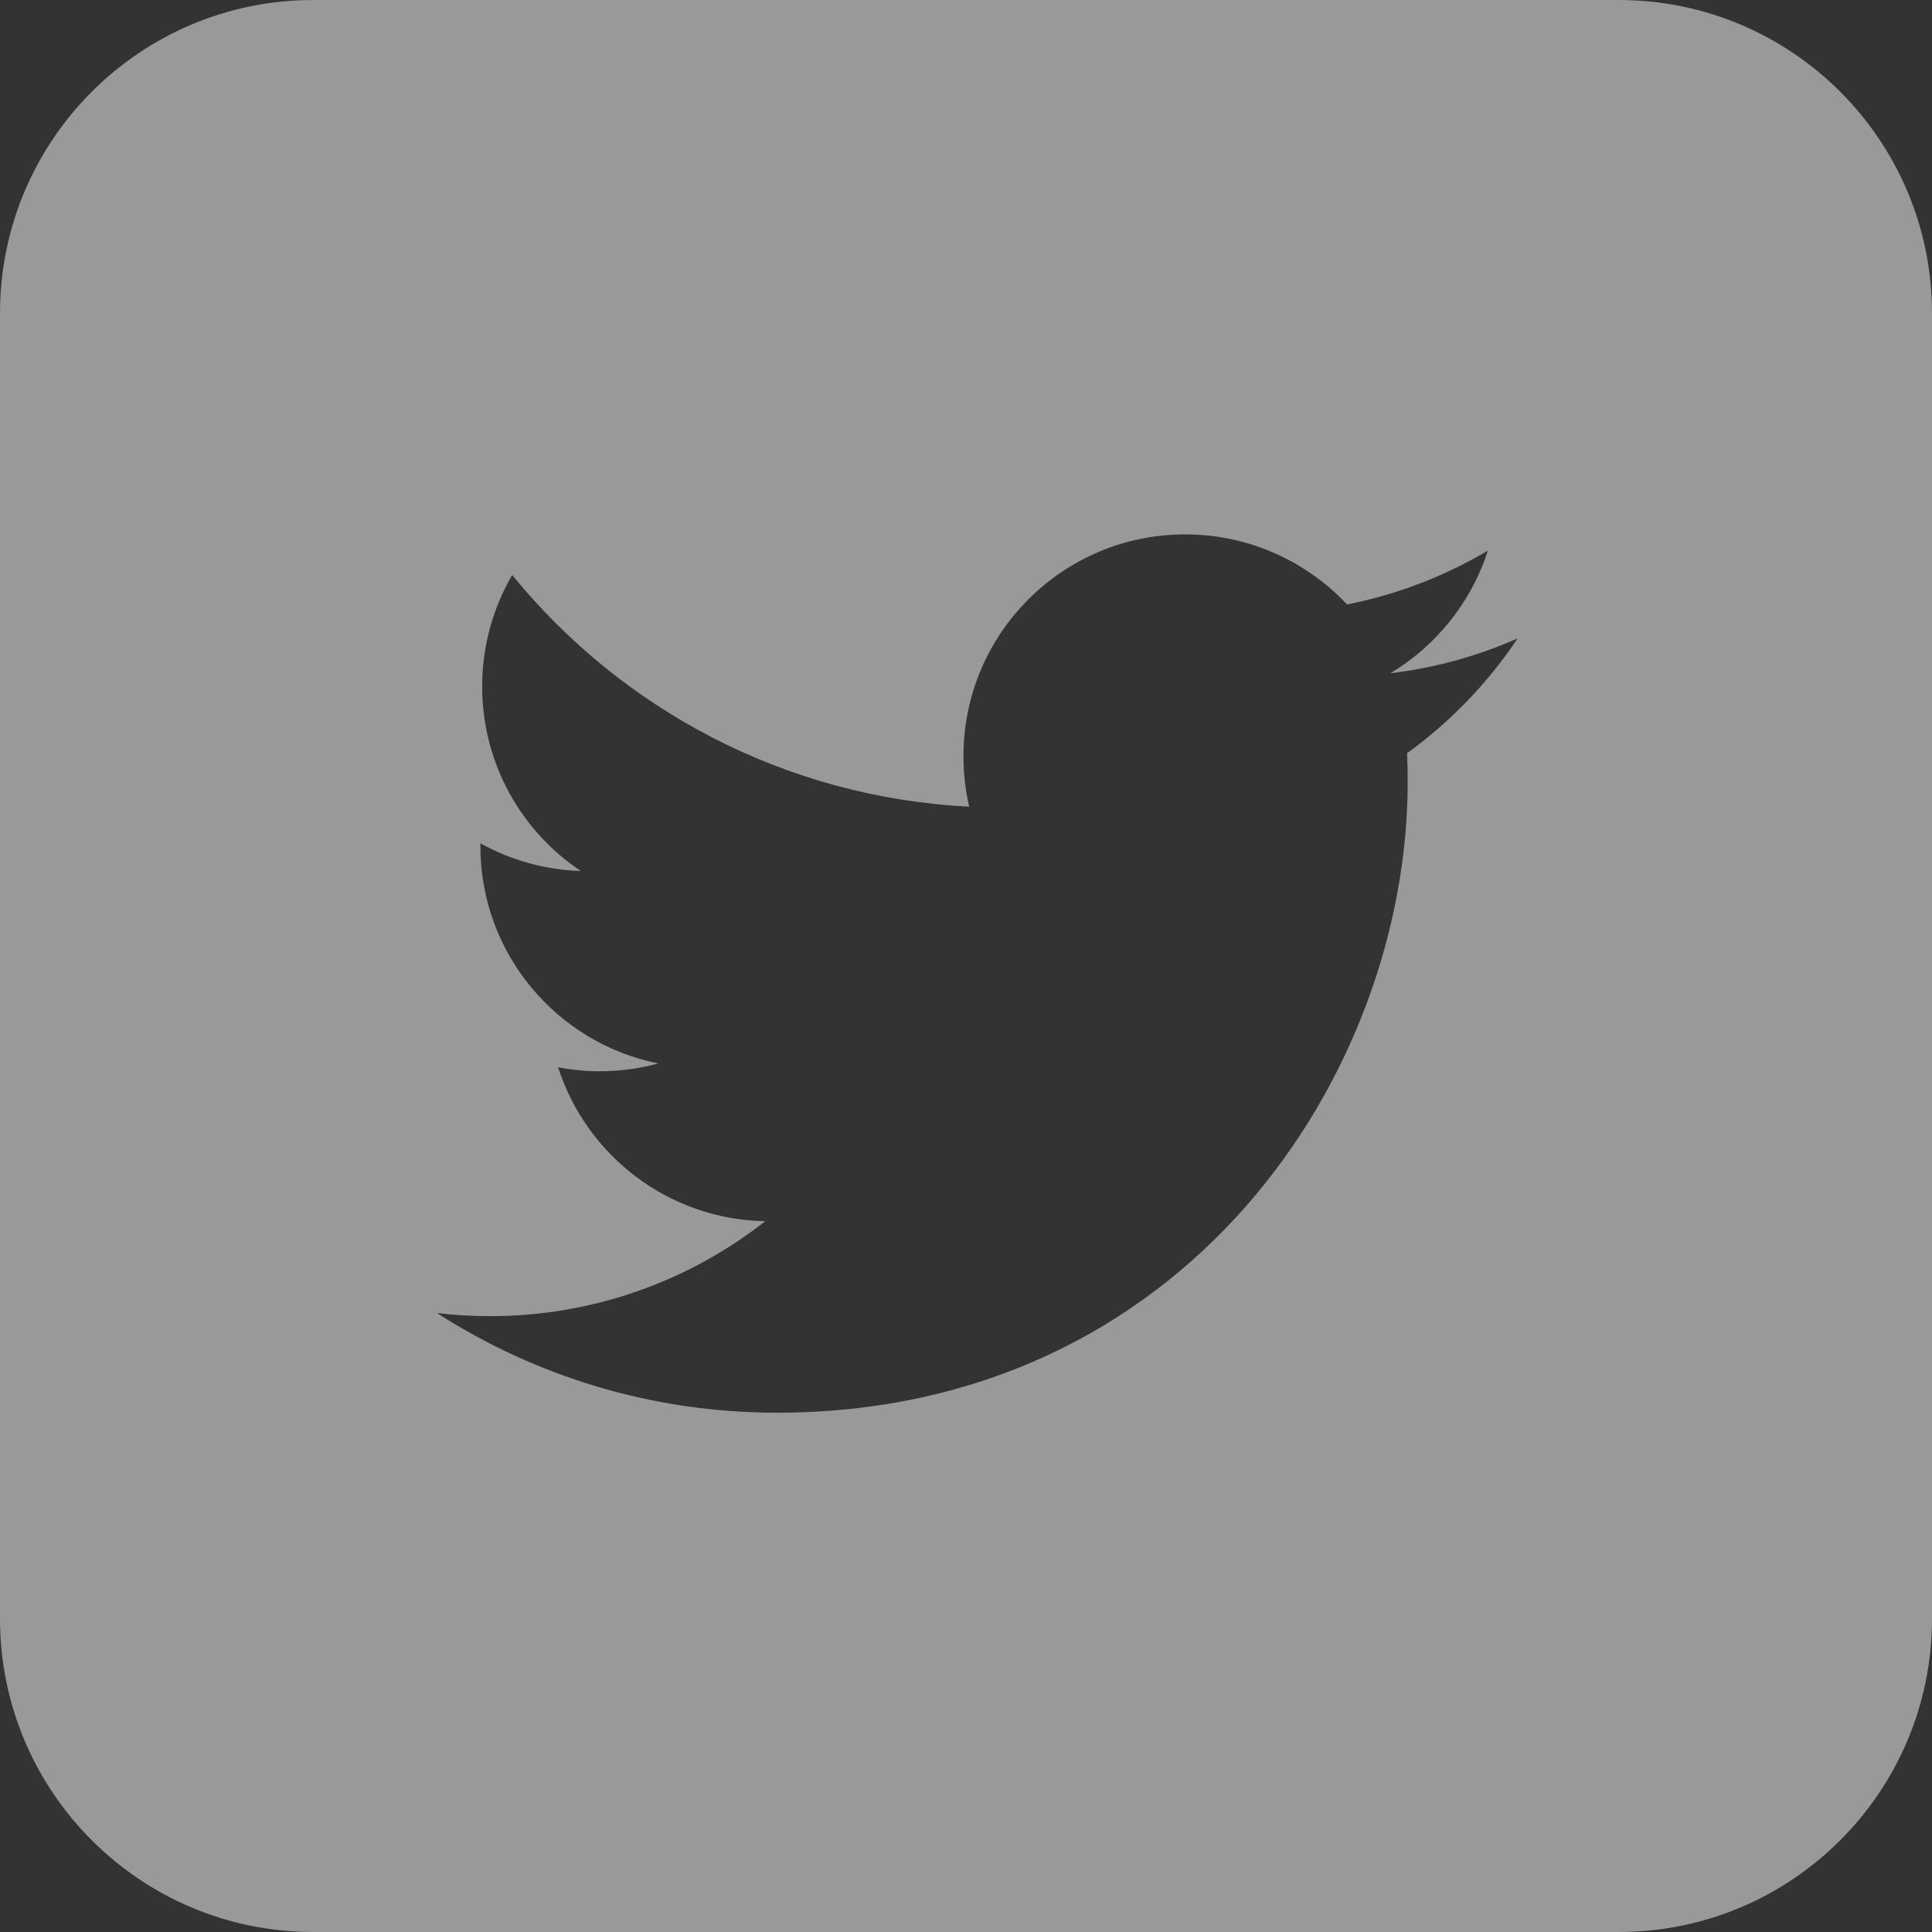 <svg width="37" height="37" viewBox="0 0 37 37" fill="none" xmlns="http://www.w3.org/2000/svg">
<rect x="0" y="0" width="37" height="37" fill="#333333" stroke="none"/>
<path opacity="0.5" fill-rule="evenodd" clip-rule="evenodd" d="M6 0C2.686 0 0 2.686 0 6V31C0 34.314 2.686 37 6 37H31C34.314 37 37 34.314 37 31V6C37 2.686 34.314 0 31 0H6ZM26.959 14.973C26.959 14.789 26.955 14.606 26.947 14.424C27.776 13.825 28.497 13.077 29.065 12.225C28.304 12.563 27.485 12.791 26.627 12.894C27.503 12.368 28.176 11.537 28.494 10.545C27.673 11.032 26.765 11.385 25.797 11.576C25.023 10.751 23.919 10.234 22.698 10.234C20.353 10.234 18.451 12.136 18.451 14.48C18.451 14.813 18.489 15.137 18.561 15.448C15.032 15.271 11.903 13.581 9.809 11.012C9.444 11.639 9.234 12.368 9.234 13.146C9.234 14.619 9.983 15.92 11.123 16.681C10.427 16.659 9.773 16.468 9.2 16.15C9.2 16.168 9.2 16.185 9.2 16.204C9.2 18.26 10.663 19.977 12.606 20.366C12.25 20.464 11.874 20.516 11.487 20.516C11.214 20.516 10.947 20.489 10.688 20.439C11.229 22.126 12.797 23.354 14.655 23.388C13.202 24.527 11.371 25.206 9.382 25.206C9.039 25.206 8.701 25.186 8.369 25.147C10.248 26.352 12.479 27.055 14.877 27.055C22.688 27.054 26.959 20.584 26.959 14.973Z" fill="white"/>
</svg>
